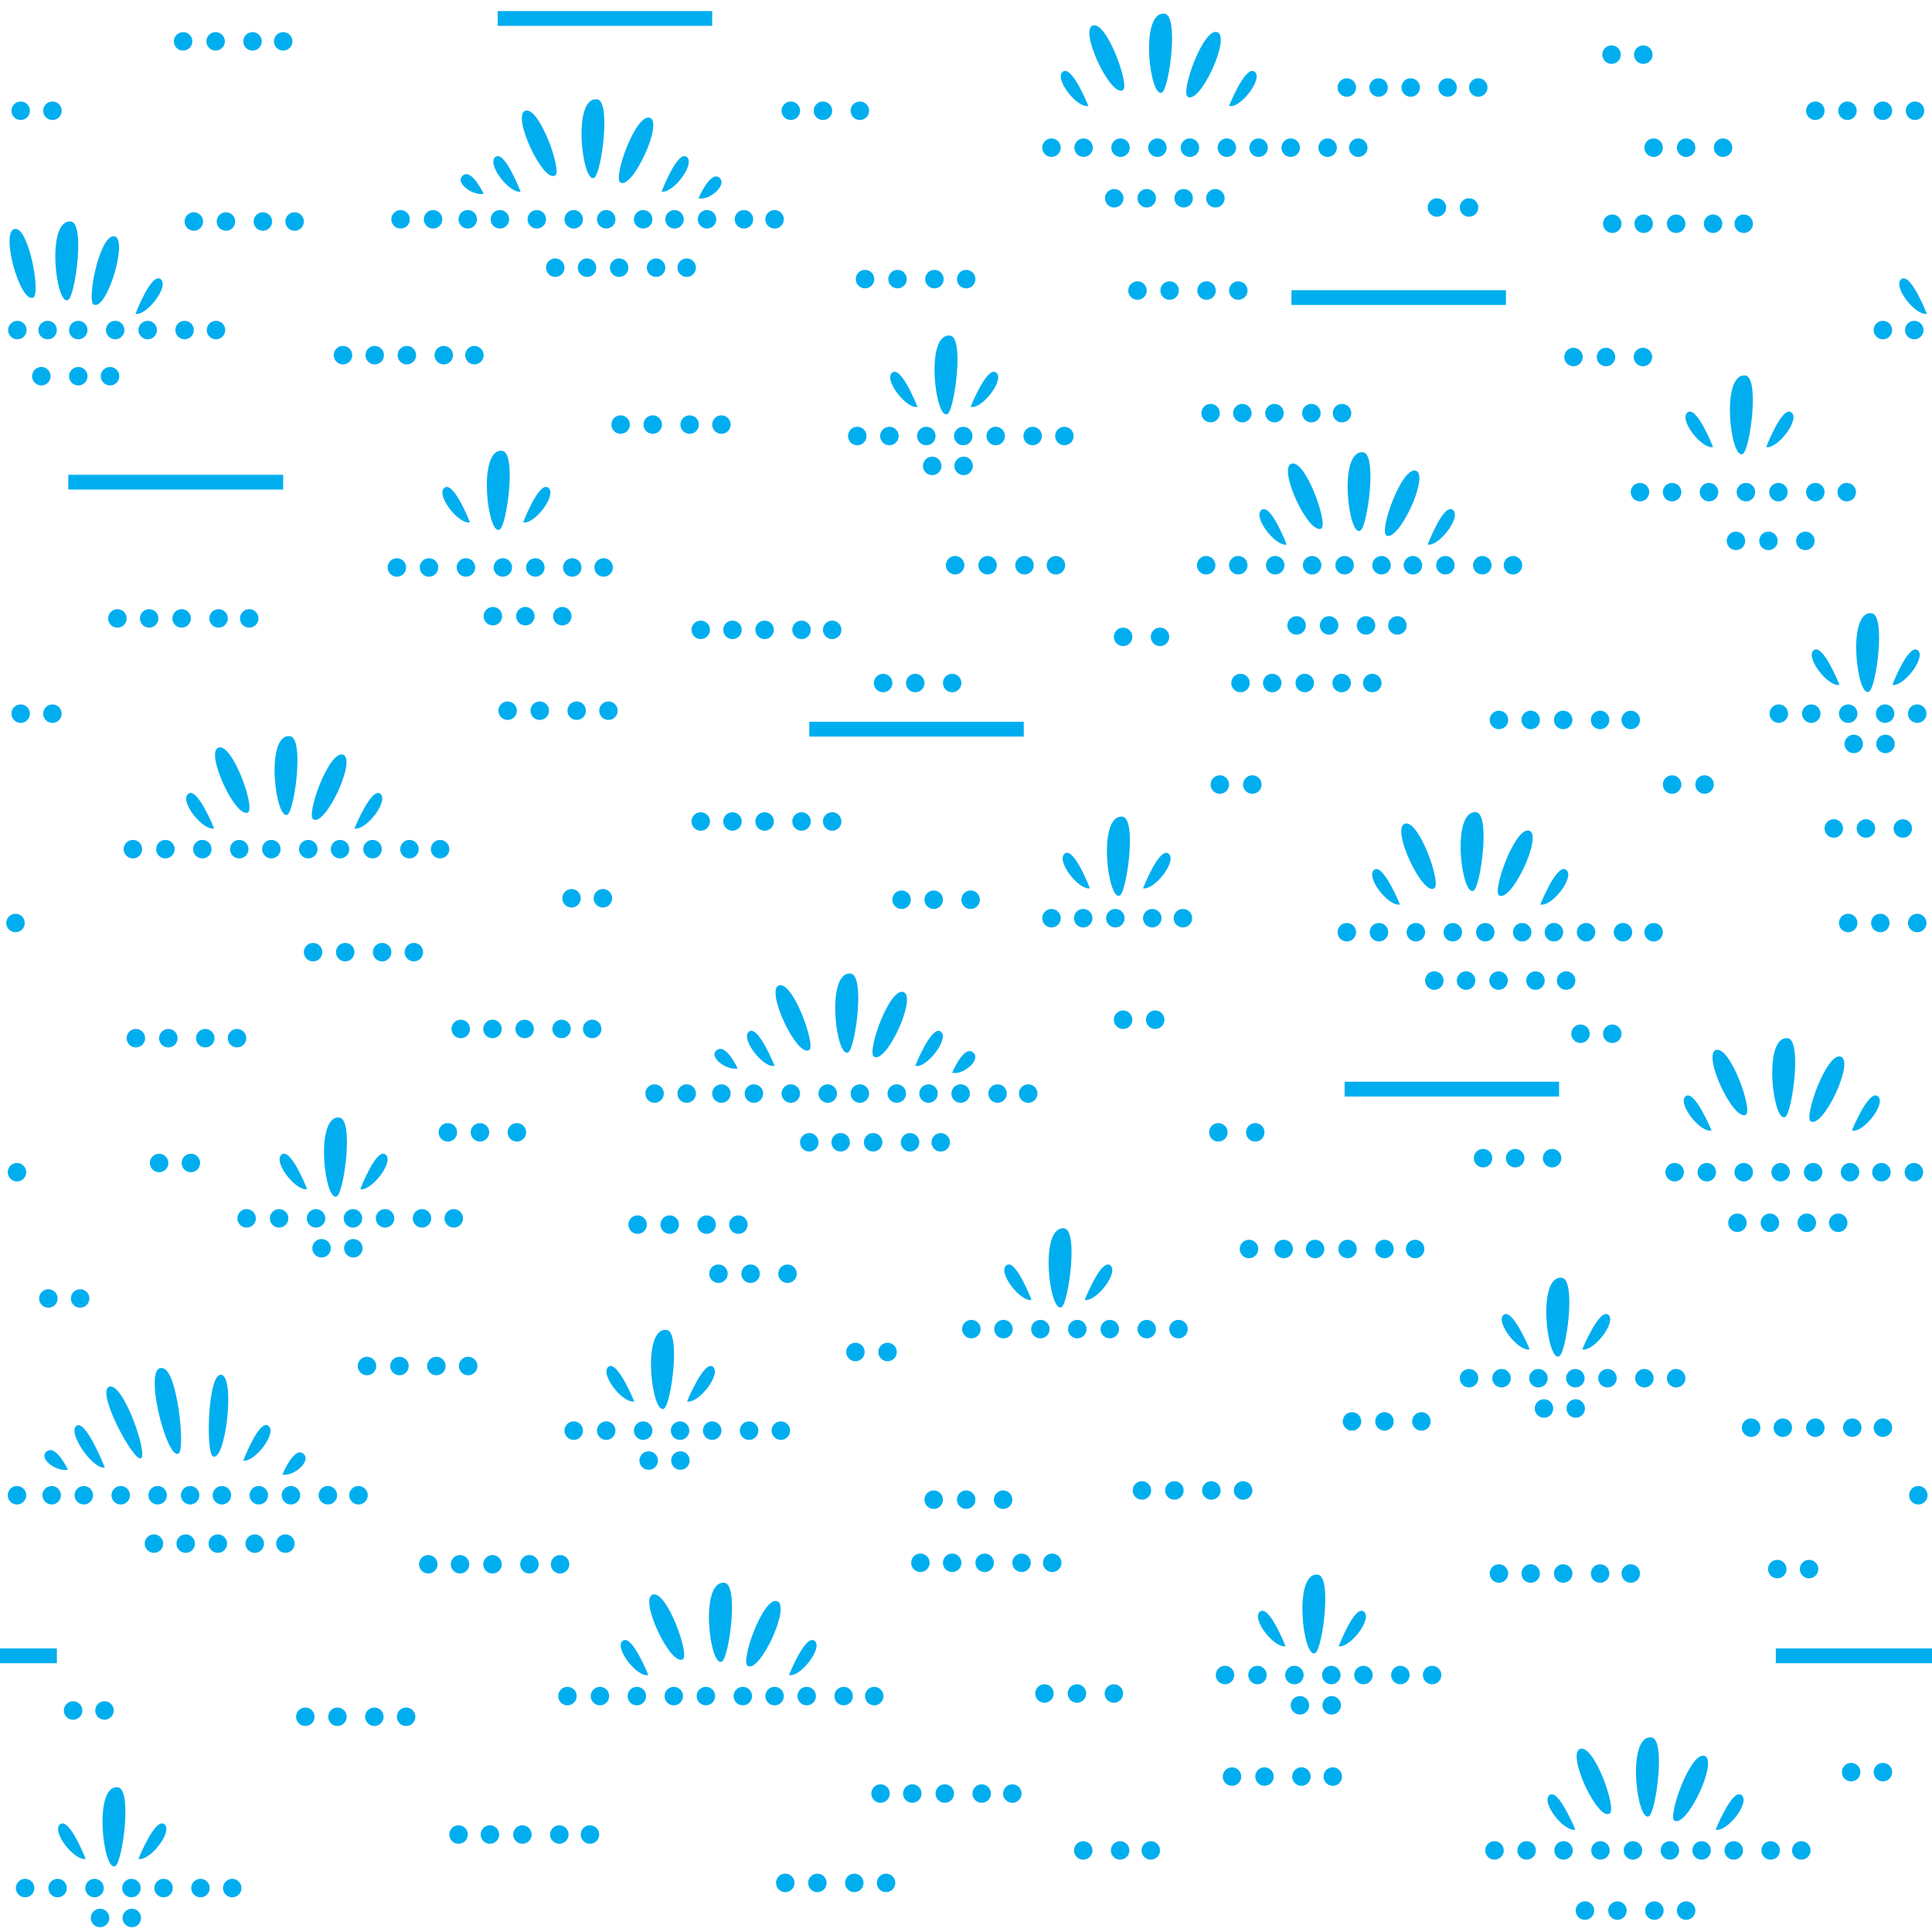 <svg xmlns="http://www.w3.org/2000/svg" xml:space="preserve" width="52.33" height="52.33" viewBox="1.8 -53.95 52.33 52.33"><path d="M1.8-53.95h52.33v52.33H1.8z" style="fill:none"/><path d="M21.09-53.45h-5.81M42.59-45.89h-5.81M9.47-40.89H3.65M29.53-34.2h-5.81M44.03-24.45h-5.81M3.34-9.1H1.8M49.9-9.1h4.23" style="fill:none;stroke:#00aeef;stroke-width:.4"/><path d="M6.76-52.83h0M23.22-50.95h0M24.09-50.95h0M25.09-50.95h0M7.05-47.95h0M7.92-47.95h0M8.92-47.95h0M9.78-47.95h0M2.36-50.95h0M3.22-50.95h0M52.8-50.95h0M53.67-50.95h0M50.97-50.95h0M51.84-50.95h0M2.92-43.76h0M3.92-43.76h0M4.78-43.76h0M25.23-46.39h0M26.11-46.39h0M27.11-46.39h0M27.97-46.39h0M32.61-46.08h0M33.48-46.08h0M34.48-46.08h0M35.34-46.08h0M31.98-48.58h0M32.86-48.58h0M33.86-48.58h0M34.72-48.58h0M18.61-42.45h0M19.48-42.45h0M20.48-42.45h0M15.15-37.26h0M16.03-37.26h0M17.03-37.26h0M26.22-29.58h0M27.09-29.58h0M28.09-29.58h0M25.72-35.45h0M26.59-35.45h0M27.59-35.45h0M41.97-22.58h0M42.84-22.58h0M43.84-22.58h0M21.26-19.45h0M22.13-19.45h0M23.13-19.45h0M27.09-13.33h0M27.97-13.33h0M28.97-13.33h0M38.42-15.45h0M39.3-15.45h0M40.3-15.45h0M13.93-23.28h0M14.8-23.28h0M15.8-23.28h0M24.97-17.33h0M25.84-17.33h0M47.09-32.7h0M47.97-32.7h0M32.22-26.33h0M33.09-26.33h0M40.72-48.33h0M41.59-48.33h0M34.84-32.7h0M35.72-32.7h0M34.8-23.28h0M35.8-23.28h0M32.22-36.7h0M33.22-36.7h0M44.42-44.28h0M45.3-44.28h0M46.3-44.28h0M21.34-42.45h0M15.55-34.7h0M16.42-34.7h0M17.42-34.7h0M18.28-34.7h0M30.09-8.08h0M30.97-8.08h0M31.97-8.08h0M19.07-20.78h0M19.94-20.78h0M20.94-20.78h0M21.8-20.78h0M51.47-31.51h0M52.34-31.51h0M53.34-31.51h0M51.86-28.95h0M52.73-28.95h0M53.73-28.95h0M2.22-28.95h0M36.92-37.01h0M37.8-37.01h0M38.8-37.01h0M39.65-37.01h0M27.05-41.33h0M27.9-41.33h0M27.67-38.64h0M28.55-38.64h0M29.55-38.64h0M30.4-38.64h0M7.64-52.83h0M8.64-52.83h0M9.47-52.83h0M17.34-48.01h0M18.22-48.01h0M19.22-48.01h0M14.47-48.01h0M15.34-48.01h0M12.65-48.01h0M13.53-48.01h0M16.34-48.01h0M20.07-48.01h0M27.89-42.14h0M28.77-42.14h0M29.77-42.14h0M25.02-42.14h0M25.89-42.14h0M26.89-42.14h0M30.63-42.14h0M19.37-14.39h0M20.23-14.39h0M20.22-15.2h0M21.09-15.2h0M22.09-15.2h0M17.34-15.2h0M18.22-15.2h0M19.22-15.2h0M22.95-15.2h0M5.48-25.83h0M6.36-25.83h0M7.36-25.83h0M8.22-25.83h0M10.51-20.14h0M11.37-20.14h0M11.74-16.95h0M12.62-16.95h0M13.62-16.95h0M14.48-16.95h0M11.36-20.95h0M12.23-20.95h0M13.23-20.95h0M8.48-20.95h0M9.36-20.95h0M10.36-20.95h0M14.09-20.95h0M4.51-2h0M5.37-2h0M5.36-2.81h0M6.23-2.81h0M7.23-2.81h0M2.48-2.81h0M3.36-2.81h0M4.36-2.81h0M8.09-2.81h0M2.36-34.62h0M3.22-34.62h0M52.01-33.8h0M52.87-33.8h0M52.86-34.62h0M53.73-34.62h0M49.98-34.62h0M50.86-34.62h0M51.86-34.62h0M15.42-38.58h0M16.3-38.58h0M17.3-38.58h0M12.55-38.58h0M13.42-38.58h0M14.42-38.58h0M18.15-38.58h0M48.82-39.3h0M49.7-39.3h0M50.7-39.3h0M49.09-40.62h0M49.97-40.62h0M50.97-40.62h0M46.22-40.62h0M47.09-40.62h0M48.09-40.62h0M51.82-40.62h0M4.92-45.01h0M5.8-45.01h0M6.8-45.01h0M2.27-45.01h0M3.09-45.01h0M3.92-45.01h0M7.65-45.01h0M52.8-45.01h0M53.65-45.01h0M20.95-48.01h0M21.95-48.01h0M22.78-48.01h0M33.15-49.95h0M34.03-49.95h0M35.03-49.95h0M30.28-49.95h0M31.15-49.95h0M32.15-49.95h0M35.89-49.95h0M36.76-49.95h0M37.76-49.95h0M48.86-20.83h0M49.74-20.83h0M50.74-20.83h0M51.59-20.83h0M50.03-22.2h0M50.91-22.2h0M51.91-22.2h0M47.16-22.2h0M48.03-22.2h0M49.03-22.2h0M52.76-22.2h0M53.64-22.2h0M2.26-22.2h0M38.59-49.95h0M37.34-38.64h0M38.22-38.64h0M39.22-38.64h0M34.47-38.64h0M35.34-38.64h0M36.34-38.64h0M40.07-38.64h0M40.95-38.64h0M41.95-38.64h0M42.78-38.64h0M11.09-44.33h0M11.95-44.33h0M12.82-44.33h0M13.82-44.33h0M14.65-44.33h0M20.78-31.7h0M21.64-31.7h0M22.51-31.7h0M23.51-31.7h0M24.34-31.7h0M14.28-26.08h0M15.14-26.08h0M16.01-26.08h0M17.01-26.08h0M17.84-26.08h0M30.28-29.08h0M31.14-29.08h0M32.01-29.08h0M33.01-29.08h0M33.84-29.08h0M4.98-37.2h0M5.84-37.2h0M6.72-37.2h0M7.72-37.2h0M8.55-37.2h0M20.78-36.89h0M21.64-36.89h0M22.51-36.89h0M23.51-36.89h0M24.34-36.89h0M42.4-34.45h0M43.26-34.45h0M44.14-34.45h0M45.14-34.45h0M45.97-34.45h0M35.4-35.45h0M36.26-35.45h0M37.14-35.45h0M38.14-35.45h0M38.97-35.45h0M10.28-28.16h0M11.15-28.16h0M12.15-28.16h0M13.01-28.16h0M8.28-30.95h0M9.15-30.95h0M10.15-30.95h0M5.4-30.95h0M6.28-30.95h0M7.28-30.95h0M11.01-30.95h0M11.89-30.95h0M12.89-30.95h0M13.72-30.95h0M36.57-20.12h0M35.63-20.12h0M37.42-20.12h0M38.3-20.12h0M39.3-20.12h0M40.13-20.12h0M45.47-47.89h0M46.32-47.89h0M47.2-47.89h0M48.2-47.89h0M49.03-47.89h0M38.28-51.58h0M39.14-51.58h0M40.01-51.58h0M41.01-51.58h0M41.84-51.58h0M16.84-46.7h0M17.7-46.7h0M18.57-46.7h0M19.57-46.7h0M20.4-46.7h0M6.07-13.45h0M6.95-13.45h0M7.81-13.45h0M3.2-13.45h0M4.07-13.45h0M2.26-13.45h0M5.07-13.45h0M8.81-13.45h0M9.68-13.45h0M10.68-13.45h0M11.51-13.45h0M5.97-12.14h0M6.83-12.14h0M7.7-12.14h0M8.7-12.14h0M9.53-12.14h0M53.76-13.45h0M24.22-24.33h0M25.09-24.33h0M26.09-24.33h0M21.34-24.33h0M22.22-24.33h0M19.53-24.33h0M20.4-24.33h0M23.22-24.33h0M26.95-24.33h0M27.82-24.33h0M28.82-24.33h0M29.65-24.33h0M23.72-23.01h0M24.57-23.01h0M25.45-23.01h0M26.45-23.01h0M27.28-23.01h0M26.73-11.62h0M27.59-11.62h0M28.47-11.62h0M29.47-11.62h0M30.3-11.62h0M49.23-15.28h0M50.09-15.28h0M50.97-15.28h0M51.97-15.28h0M52.8-15.28h0M41.15-28.7h0M42.03-28.7h0M43.03-28.7h0M38.28-28.7h0M39.15-28.7h0M40.15-28.7h0M43.89-28.7h0M44.76-28.7h0M45.76-28.7h0M46.59-28.7h0M40.65-27.39h0M41.51-27.39h0M42.39-27.39h0M43.39-27.39h0M44.22-27.39h0M34.59-42.76h0M35.45-42.76h0M36.32-42.76h0M37.32-42.76h0M38.15-42.76h0M30.98-17.95h0M31.86-17.95h0M32.86-17.95h0M28.11-17.95h0M28.98-17.95h0M29.98-17.95h0M33.72-17.95h0M43.62-15.8h0M44.48-15.8h0M46.59-49.95h0M47.47-49.95h0M48.47-49.95h0M45.45-52.47h0M46.31-52.47h0M51.94-5.95h0M52.8-5.95h0M6.11-22.45h0M6.97-22.45h0M3.78-7.62h0M4.63-7.62h0M49.94-11.45h0M50.8-11.45h0M17.28-29.62h0M18.13-29.62h0M44.61-25.95h0M45.47-25.95h0M3.11-18.78h0M3.97-18.78h0M44.47-16.62h0M45.34-16.62h0M46.34-16.62h0M41.59-16.62h0M42.47-16.62h0M43.47-16.62h0M47.2-16.62h0M10.07-7.45h0M10.94-7.45h0M11.94-7.45h0M12.8-7.45h0M23.07-2.95h0M23.94-2.95h0M24.94-2.95h0M25.8-2.95h0M20.05-8.01h0M20.92-8.01h0M21.92-8.01h0M17.17-8.01h0M18.05-8.01h0M19.05-8.01h0M22.78-8.01h0M23.65-8.01h0M24.65-8.01h0M25.48-8.01h0M14.22-4.26h0M15.07-4.26h0M15.95-4.26h0M16.95-4.26h0M17.78-4.26h0M13.4-11.58h0M14.26-11.58h0M15.14-11.58h0M16.14-11.58h0M16.97-11.58h0M32.73-13.58h0M33.61-13.58h0M34.61-13.58h0M35.47-13.58h0M44.73-2.2h0M45.61-2.2h0M46.61-2.2h0M47.47-2.2h0M37.01-7.76h0M37.87-7.76h0M35.17-5.83h0M36.05-5.83h0M37.05-5.83h0M37.9-5.83h0M37.86-8.58h0M38.73-8.58h0M39.73-8.58h0M34.98-8.58h0M35.86-8.58h0M36.86-8.58h0M40.59-8.58h0M45.15-3.83h0M46.03-3.83h0M47.03-3.83h0M42.28-3.83h0M43.15-3.83h0M44.15-3.83h0M47.89-3.83h0M48.76-3.83h0M49.76-3.83h0M50.59-3.83h0M31.14-3.83h0M32.14-3.83h0M32.97-3.83h0M25.65-5.37h0M26.51-5.37h0M27.39-5.37h0M28.39-5.37h0M29.22-5.37h0M42.4-11.33h0M43.26-11.33h0M44.14-11.33h0M45.14-11.33h0M45.97-11.33h0" style="fill:none;stroke:#00aeef;stroke-width:.5;stroke-linecap:round"/><path d="M35.1-51.08c.3.07.93-.75.68-.93s-.69.93-.69.93zM31.28-51.08c-.31.07-.94-.75-.69-.93s.69.93.69.93zM33.97-51.33c.33.22 1.18-1.62.8-1.75s-1 1.63-.8 1.75zM32.22-51.51c-.33.22-1.2-1.63-.82-1.75s1 1.62.82 1.75zM33.28-51.45c-.33.22-.63-2.19.06-2.13.4.04.13 2-.06 2.13zM19.72-48.76c.3.06.93-.75.68-.94s-.68.94-.68.94zM20.72-48.58c.3.07.8-.37.56-.56s-.56.56-.56.56zM15.9-48.76c-.3.06-.93-.75-.68-.94s.68.94.68.94zM14.9-48.7c-.3.06-.8-.31-.56-.5s.56.5.56.5zM18.6-49.01c.32.22 1.18-1.63.8-1.75s-1 1.62-.8 1.75zM16.84-49.2c-.33.22-1.19-1.63-.81-1.75.37-.13 1 1.62.81 1.75zM17.9-49.14c-.32.22-.62-2.19.07-2.12.39.03.12 2-.07 2.12zM5.47-45.45c.3.06.93-.75.68-.94s-.68.94-.68.94zM4.34-45.7c.36.17.94-1.78.56-1.85-.4-.07-.76 1.75-.56 1.85zM2.7-45.89c-.36.16-.9-1.8-.5-1.86.38-.06.71 1.77.5 1.86zM3.65-45.83c-.33.22-.62-2.18.07-2.12.39.04.12 2-.07 2.12zM28.1-42.93c.3.07.93-.75.68-.93s-.69.93-.69.93zM26.65-42.93c-.3.07-.93-.75-.68-.93s.68.93.68.93zM27.47-42.74c-.33.22-.63-2.19.06-2.12.4.03.12 2-.06 2.12zM15.97-39.8c.31.06.93-.75.68-.94s-.68.94-.68.94zM14.53-39.8c-.31.06-.94-.75-.69-.94s.69.94.69.94zM15.34-39.61c-.33.22-.62-2.2.06-2.13.4.04.13 2-.06 2.13zM49.64-41.84c.3.06.93-.75.68-.94s-.68.94-.68.94zM48.2-41.84c-.31.06-.94-.75-.69-.94s.69.94.69.94zM49.01-41.66c-.33.22-.62-2.18.06-2.12.4.04.13 2-.06 2.12zM40.47-39.2c.3.06.93-.75.68-.94s-.68.94-.68.94zM36.65-39.2c-.3.06-.93-.75-.68-.94s.68.94.68.94zM39.34-39.45c.33.22 1.19-1.63.81-1.75s-1 1.62-.8 1.75zM37.6-39.64c-.34.22-1.2-1.62-.82-1.75s1 1.63.81 1.75zM38.65-39.58c-.32.22-.62-2.18.07-2.12.39.04.12 2-.07 2.12zM53.99-45.45c-.31.06-.94-.75-.69-.94s.69.94.69.94zM8.39-14.39c.3.06.93-.75.68-.94s-.68.94-.68.94zM9.45-14.01c.31.06.81-.38.56-.57s-.56.57-.56.57zM4.64-14.2c-.32.06-1.02-.94-.77-1.13s.77 1.13.77 1.13zM3.64-14.14c-.32.06-.82-.31-.57-.5s.57.5.57.5zM7.56-14.51c.33.22.62-2.07.25-2.2-.38-.12-.44 2.07-.25 2.2zM5.62-14.45c-.19.12-1.23-1.81-.86-1.94s1.05 1.81.86 1.94zM6.64-14.58c-.33.22-1.02-2.56-.4-2.3.37.14.58 2.18.4 2.3zM26.6-25.08c.3.07.93-.75.68-.93s-.69.93-.69.93zM27.6-24.89c.3.06.8-.37.55-.56s-.56.56-.56.56zM22.78-25.08c-.31.07-.94-.75-.69-.93s.69.93.69.93zM21.78-25.01c-.31.06-.81-.32-.56-.5s.56.5.56.5zM25.47-25.33c.33.22 1.18-1.62.8-1.75s-1 1.63-.8 1.75zM23.72-25.51c-.33.22-1.2-1.63-.82-1.75s1 1.62.82 1.75zM24.78-25.45c-.33.22-.63-2.19.06-2.13.4.04.13 2-.06 2.13zM43.53-29.45c.31.06.94-.75.69-.94s-.7.94-.7.94zM39.72-29.45c-.32.06-.94-.75-.7-.94s.7.94.7.94zM42.4-29.7c.33.22 1.2-1.63.82-1.75s-1 1.62-.82 1.75zM40.65-29.89c-.32.22-1.18-1.62-.8-1.75s1 1.63.8 1.75zM41.72-29.83c-.33.22-.63-2.18.06-2.12.4.04.12 2-.06 2.12zM20.41-15.99c.32.06.94-.75.7-.94s-.7.94-.7.94zM18.98-15.99c-.32.06-.94-.75-.7-.94s.7.94.7.94zM19.79-15.8c-.33.22-.63-2.19.06-2.13.4.04.13 2-.06 2.13zM11.56-21.74c.3.06.93-.75.68-.94s-.68.94-.68.94zM10.12-21.74c-.31.06-.94-.75-.69-.94s.69.94.69.94zM10.93-21.55c-.33.22-.62-2.19.06-2.13.4.04.13 2-.06 2.13zM5.56-3.6c.3.06.94-.75.69-.94s-.7.94-.7.94zM4.12-3.6c-.31.06-.94-.75-.69-.94s.69.94.69.94zM4.93-3.41c-.33.22-.62-2.2.06-2.13.4.04.13 2-.06 2.13zM53.06-35.4c.3.06.93-.76.68-.94s-.68.93-.68.93zM51.62-35.4c-.31.06-.94-.76-.69-.94s.69.93.69.93zM52.43-35.22c-.33.22-.62-2.19.06-2.12.4.03.13 2-.06 2.12zM51.97-23.33c.31.07.94-.75.69-.93s-.7.93-.7.93zM48.16-23.33c-.32.07-.94-.75-.7-.93s.7.93.7.93zM50.84-23.58c.33.22 1.2-1.62.82-1.75s-1 1.63-.82 1.75zM49.1-23.76c-.34.22-1.2-1.63-.82-1.75s1 1.62.81 1.75zM50.16-23.7c-.33.22-.63-2.19.06-2.13.4.04.12 2-.06 2.13zM11.4-31.51c.32.06.94-.75.7-.94s-.7.94-.7.94zM7.6-31.51c-.32.06-.95-.75-.7-.94s.7.94.7.94zM10.28-31.76c.33.22 1.19-1.63.81-1.75s-1 1.62-.81 1.75zM8.53-31.95c-.33.22-1.19-1.63-.81-1.75.37-.13 1 1.62.8 1.75zM9.6-31.89c-.34.22-.63-2.19.05-2.12.4.03.13 2-.06 2.12zM31.18-18.74c.31.06.94-.75.69-.94-.25-.18-.69.94-.69.94zM29.74-18.74c-.3.06-.93-.75-.68-.94s.68.94.68.94zM30.56-18.55c-.33.22-.63-2.19.06-2.13.4.04.12 2-.06 2.13zM44.66-17.4c.32.06.94-.76.7-.94s-.7.93-.7.93zM43.23-17.4c-.32.06-.94-.76-.7-.94s.7.93.7.93zM44.04-17.22c-.33.22-.63-2.19.06-2.12.4.03.13 2-.06 2.12zM32.76-29.89c.31.06.94-.75.69-.94s-.69.94-.69.94zM31.32-29.89c-.3.06-.93-.75-.68-.94s.68.94.68.94zM32.14-29.7c-.33.22-.63-2.19.06-2.13.4.04.12 2-.06 2.13zM23.17-8.58c.31.07.94-.75.69-.93s-.69.93-.69.93zM19.36-8.58c-.31.07-.94-.75-.69-.93s.69.93.69.93zM22.05-8.83c.32.22 1.18-1.62.8-1.75s-1 1.63-.8 1.75zM20.3-9.01c-.33.22-1.2-1.63-.82-1.75s1 1.62.82 1.75zM21.36-8.95c-.33.22-.63-2.19.06-2.13.4.04.13 2-.06 2.13zM38.06-9.36c.3.06.93-.75.68-.94s-.68.94-.68.94zM36.62-9.36c-.31.06-.94-.75-.69-.94s.69.94.69.94zM37.43-9.18c-.33.22-.62-2.19.06-2.12.4.03.13 2-.06 2.12zM48.28-4.39c.31.06.94-.75.69-.94s-.7.94-.7.94zM44.47-4.39c-.32.06-.94-.75-.7-.94s.7.94.7.94zM47.15-4.64c.33.22 1.2-1.62.82-1.75s-1 1.63-.82 1.75zM45.4-4.83c-.32.22-1.18-1.62-.8-1.75s1 1.63.8 1.75zM46.47-4.76c-.33.22-.63-2.2.06-2.13.4.04.12 2-.06 2.13z" style="fill:#00aeef"/><path d="M1.8-53.95h52.33v52.33H1.8z" style="fill:none"/></svg>